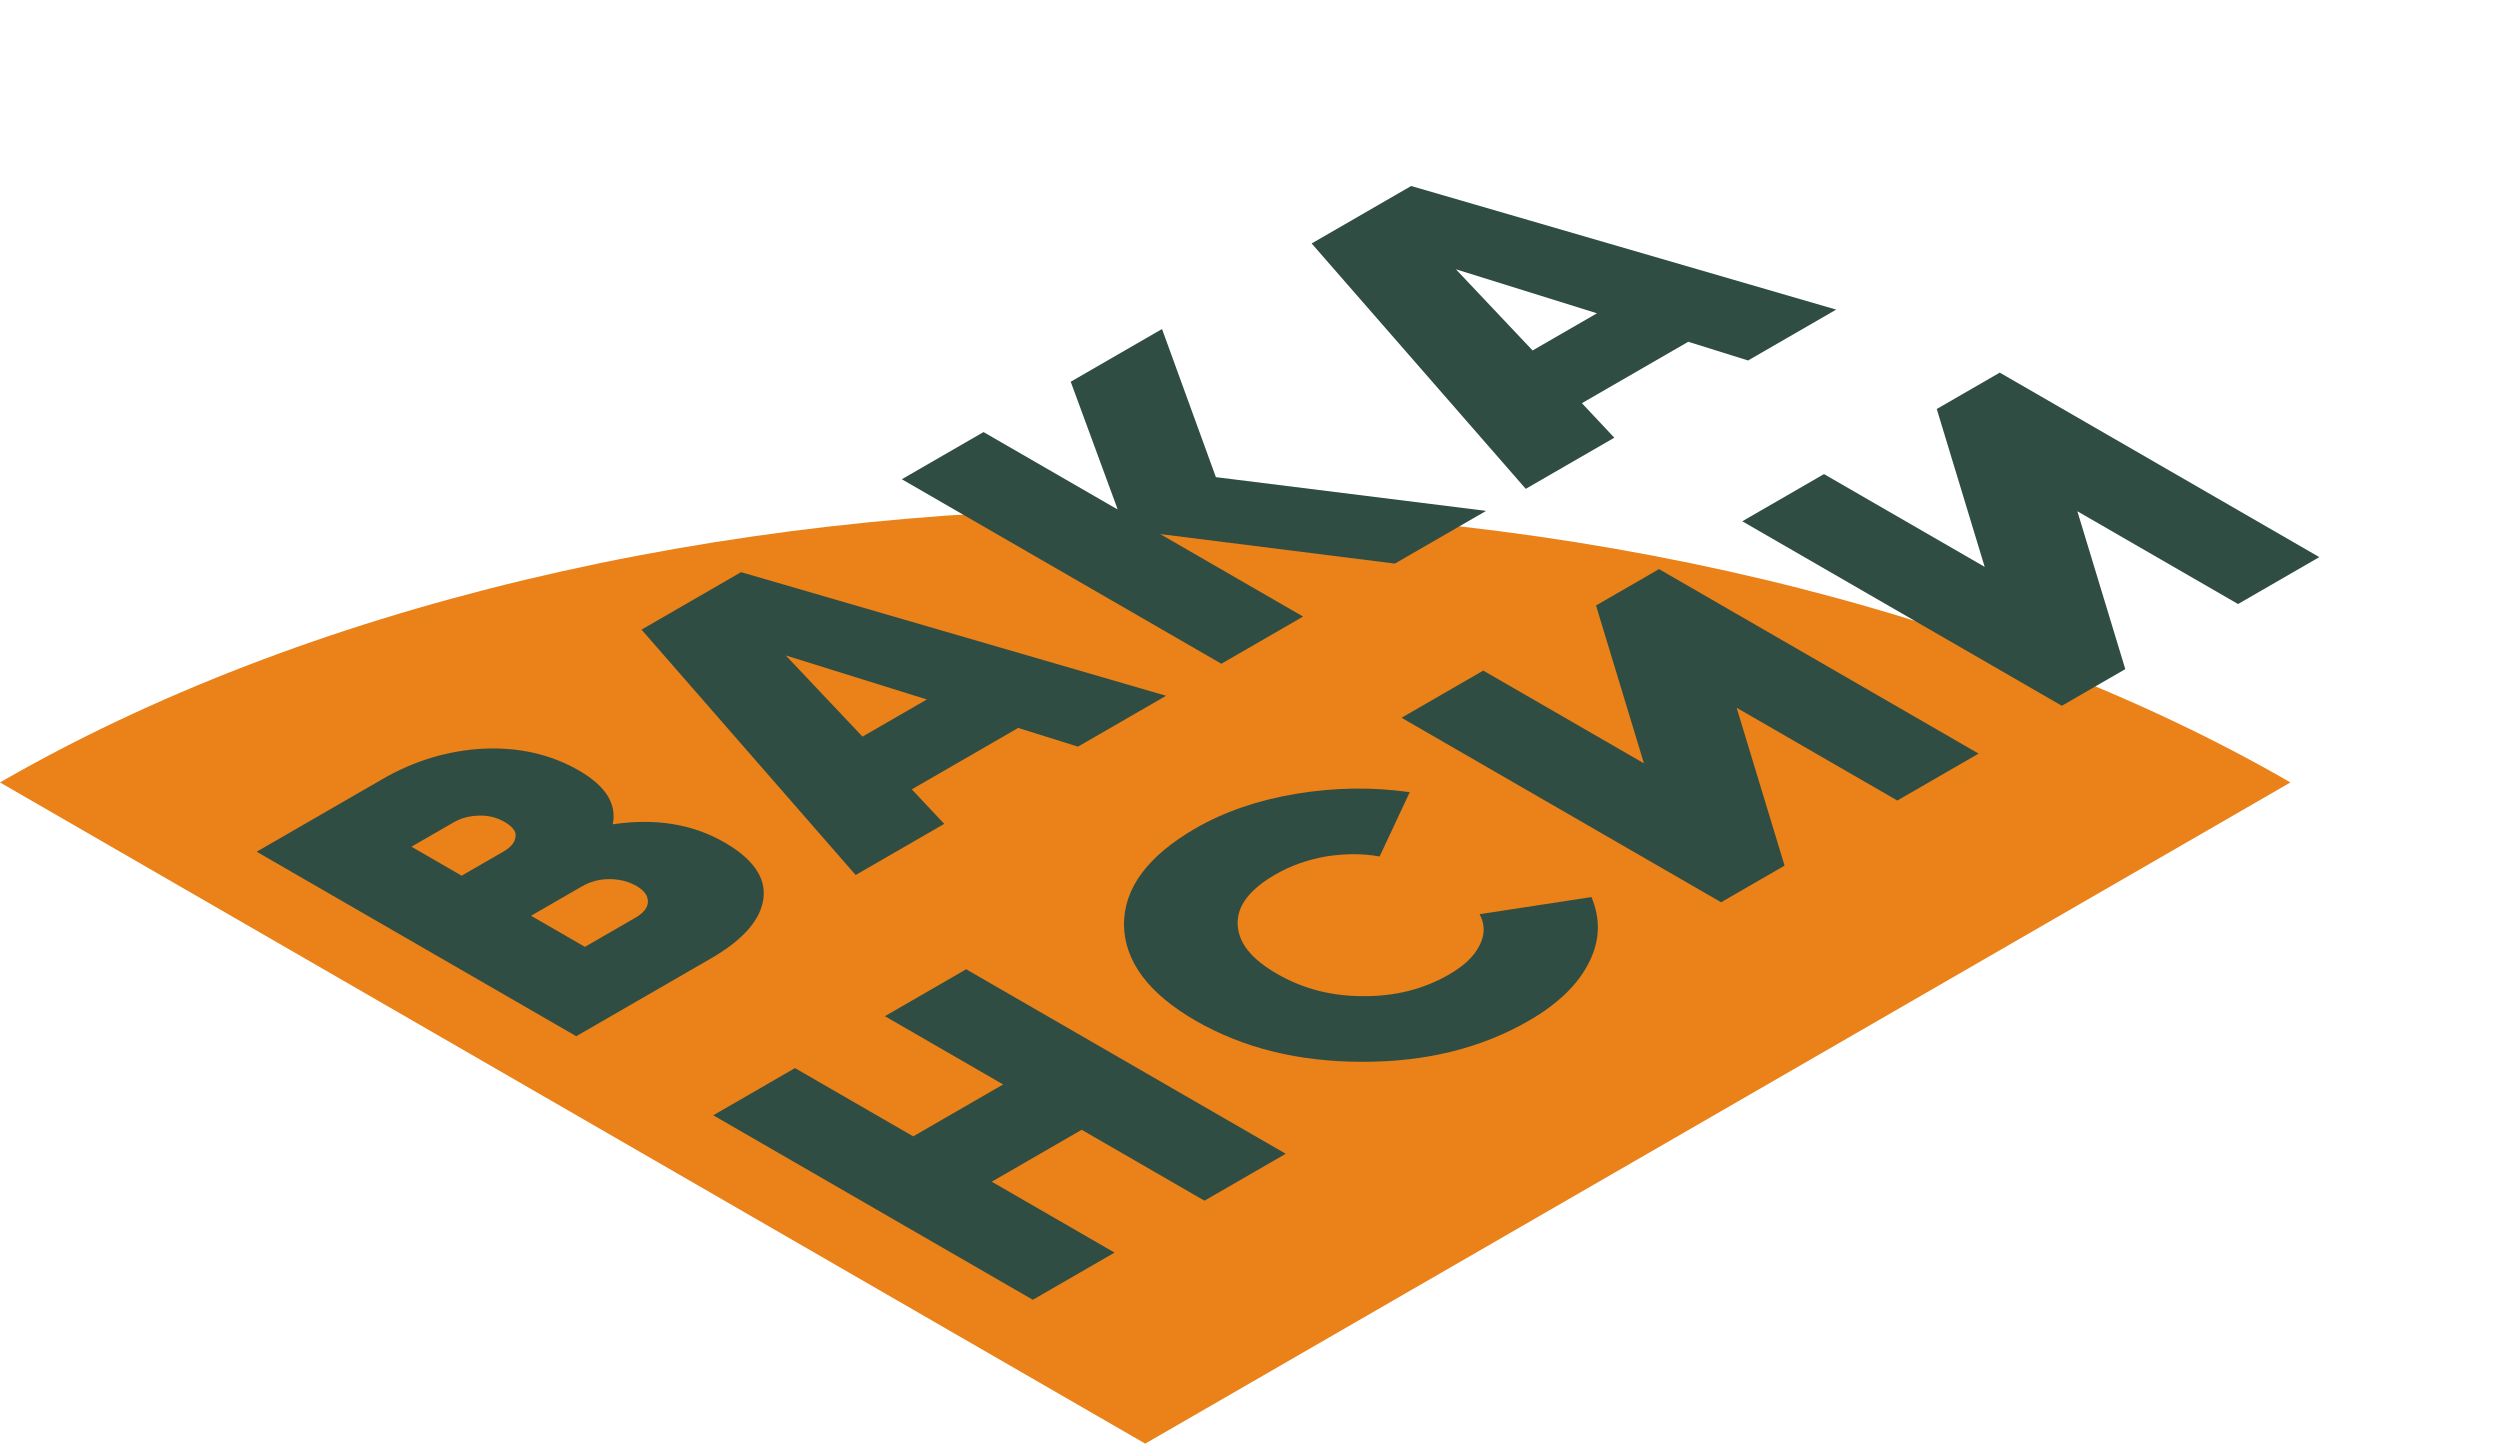 <svg width="779" height="450" viewBox="0 0 779 450" fill="none" xmlns="http://www.w3.org/2000/svg">
<path d="M713.699 243.807C666.837 216.751 611.204 195.289 549.976 180.646C488.746 166.004 423.122 158.467 356.849 158.468C290.577 158.467 224.953 166.004 163.723 180.646C102.496 195.288 46.862 216.751 0 243.807L356.85 449.834L713.699 243.807Z" fill="#EA8119"/>
<path d="M190.937 256.853C204.308 254.882 215.83 256.771 225.788 262.52C234.607 267.612 238.732 273.443 237.879 280.013C237.025 286.583 231.62 292.825 221.52 298.656L179.557 322.883L79.984 265.395L119.245 242.728C129.202 236.979 139.728 233.858 150.681 233.283C161.776 232.79 171.734 235.09 180.411 240.1C188.803 244.945 192.217 250.53 190.937 256.853ZM141.293 256.278L128.206 263.834L143.853 272.868L156.94 265.312C159.216 263.998 160.496 262.438 160.638 260.713C160.923 259.071 159.643 257.51 157.225 256.114C154.806 254.718 152.246 254.061 149.259 254.143C146.272 254.225 143.711 254.882 141.293 256.278ZM198.049 285.926C200.61 284.448 201.89 282.723 201.89 280.916C201.89 279.11 200.752 277.467 198.334 276.071C195.773 274.593 192.929 273.936 189.799 273.936C186.67 273.936 183.825 274.757 181.264 276.235L165.475 285.351L182.26 295.042L198.049 285.926Z" fill="#2F4D42"/>
<path d="M335.892 232.654L317.258 226.823L284.114 245.958L294.214 256.717L266.618 272.649L199.904 196.19L230.914 178.286L363.346 216.803L335.892 232.654ZM268.752 229.533L288.808 217.953L244.854 204.238L268.752 229.533Z" fill="#2F4D42"/>
<path d="M463.08 159.189L434.631 175.614L361.516 166.416L406.039 192.122L380.577 206.822L281.004 149.334L306.466 134.633L348.287 158.778L333.635 118.947L362.085 102.522L378.87 148.677L463.08 159.189Z" fill="#2F4D42"/>
<path d="M544.697 112.325L526.062 106.494L492.919 125.63L503.018 136.388L475.423 152.321L408.709 75.861L439.719 57.958L572.151 96.475L544.697 112.325ZM477.556 109.204L497.613 97.624L453.659 83.909L477.556 109.204Z" fill="#2F4D42"/>
<path d="M275.739 316.643L301.059 302.024L400.632 359.513L375.312 374.131L337.047 352.039L309.025 368.218L347.289 390.31L321.827 405.011L222.254 347.522L247.716 332.822L284.558 354.092L312.581 337.913L275.739 316.643Z" fill="#2F4D42"/>
<path d="M476.401 318.042C461.465 326.665 444.111 330.936 424.339 330.854C404.709 330.854 387.354 326.583 372.561 318.042C357.767 309.501 350.37 299.482 350.228 288.066C350.228 276.733 357.625 266.713 372.561 258.09C381.522 252.916 392.049 249.302 403.997 247.331C415.946 245.36 427.61 245.196 439.275 246.839L429.886 266.877C424.481 265.892 418.933 265.974 413.101 266.877C407.269 267.945 402.148 269.752 397.454 272.462C389.488 277.061 385.505 282.153 385.648 287.82C385.79 293.651 389.773 298.742 397.881 303.424C405.989 308.105 414.808 310.404 424.765 310.404C434.58 310.486 443.542 308.269 451.508 303.67C456.202 300.96 459.331 298.003 461.038 294.554C462.745 291.269 462.745 287.984 461.038 284.863L495.889 279.525C498.734 286.259 498.592 293.076 495.178 299.81C491.764 306.709 485.505 312.786 476.401 318.042Z" fill="#2F4D42"/>
<path d="M591.203 249.442L541.132 220.534L556.068 269.728L536.296 281.143L436.723 223.655L462.185 208.954L512.256 237.863L497.32 188.669L516.95 177.336L616.523 234.824L591.203 249.442Z" fill="#2F4D42"/>
<path d="M697.375 188.216L647.304 159.308L662.24 208.501L642.467 219.917L542.895 162.428L568.357 147.728L618.428 176.636L603.492 127.443L623.122 116.109L722.695 173.597L697.375 188.216Z" fill="#2F4D42"/>
</svg>
